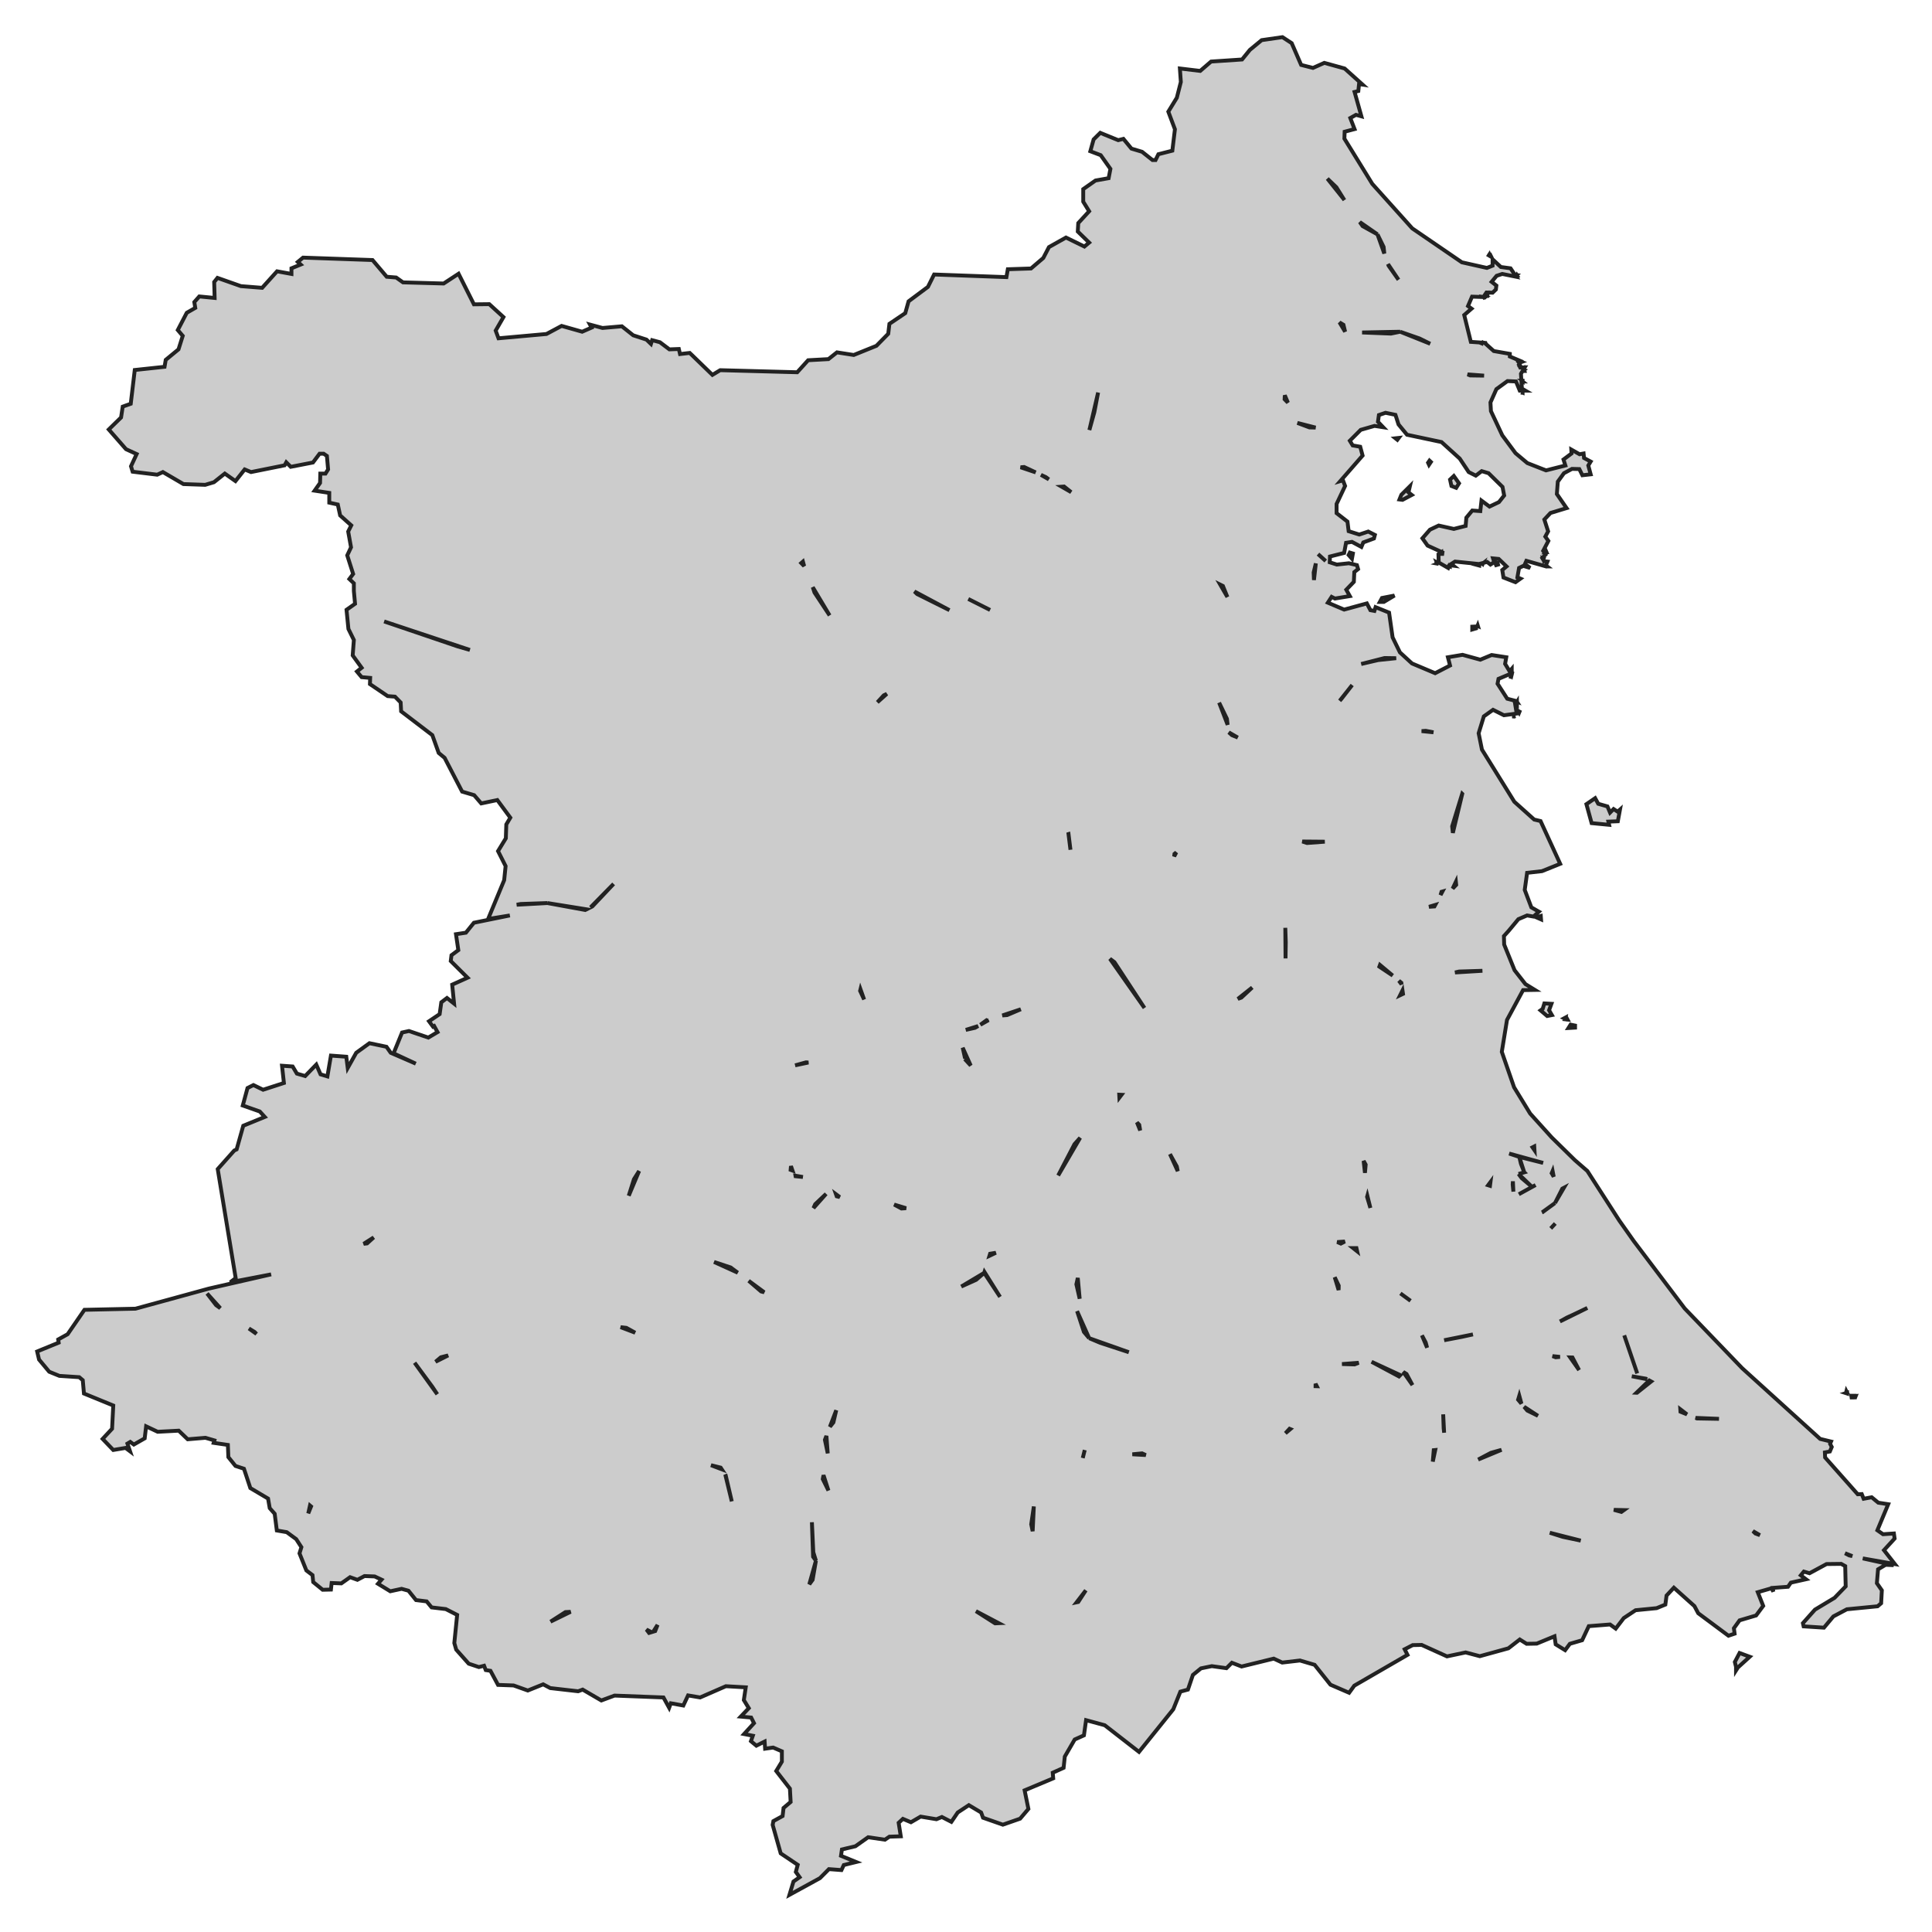 <svg xmlns="http://www.w3.org/2000/svg" viewBox="0 0 1000 1000" width="1000" height="1000"><g fill="#cccccc" stroke="#222" stroke-width="2"><path d="M400.30,942.60 L405.07,939.98 L405.56,935.80 L409.23,932.70 L408.86,925.80 L401.77,916.67 L404.70,911.82 L404.70,906.48 L400.18,904.53 L396.02,905.12 L395.77,901.43 L391.49,903.56 L388.68,901.23 L389.66,898.42 L385.13,897.54 L390.27,891.91 L388.80,889.00 L383.42,888.51 L387.58,884.14 L385.01,879.96 L385.99,873.36 L375.71,872.78 L362.38,878.60 L356.14,877.54 L353.69,882.78 L347.21,881.61 L346.35,883.95 L343.41,878.60 L318.09,877.63 L311.24,880.16 L301.58,874.53 L299.25,875.40 L284.82,873.75 L281.15,871.81 L273.19,875.01 L265.85,872.39 L257.78,872.10 L253.87,864.81 L251.42,864.43 L250.56,862.19 L247.87,862.87 L242.61,861.12 L236.13,853.84 L235.15,850.44 L236.62,835.87 L230.74,832.86 L223.40,831.99 L220.84,828.88 L215.33,828.20 L211.42,823.35 L207.87,822.37 L202.00,823.64 L195.64,819.75 L197.47,817.62 L193.92,815.96 L188.66,815.77 L184.99,817.71 L181.20,816.35 L176.67,819.56 L171.66,819.36 L171.29,822.76 L167.01,822.86 L162.12,818.88 L161.75,815.28 L158.57,812.86 L155.02,804.02 L156.00,800.81 L153.31,796.64 L148.41,793.05 L143.28,792.17 L142.18,783.53 L139.61,780.61 L138.75,775.66 L129.58,770.22 L126.27,760.22 L121.87,758.76 L118.20,754.20 L117.95,747.89 L110.61,746.82 L110.98,745.56 L106.33,744.20 L97.16,744.97 L92.51,740.51 L81.62,741.09 L75.63,738.27 L74.89,744.49 L69.27,747.69 L67.43,746.33 L65.96,747.21 L67.31,751.19 L64.98,749.44 L58.62,750.51 L53.12,744.78 L58.01,739.53 L58.62,727.49 L43.45,721.28 L42.84,714.38 L41.01,712.83 L30.73,712.15 L25.47,710.01 L20.21,703.70 L19.23,699.52 L30.36,694.96 L30.12,693.31 L35.01,690.59 L43.70,677.96 L70.12,677.38 L108.04,666.99 L140.34,659.61 L119.18,663.69 L121.99,661.55 L112.69,605.13 L121.26,595.51 L122.48,594.93 L125.91,582.69 L137.04,578.13 L134.47,575.31 L125.66,572.21 L128.11,563.17 L131.17,561.62 L136.18,564.05 L146.95,560.55 L145.97,551.62 L151.47,552.01 L153.67,555.70 L157.96,556.96 L163.71,551.03 L165.91,556.08 L169.46,557.15 L171.29,546.37 L179.24,546.96 L179.98,552.78 L184.38,544.92 L191.23,539.96 L200.04,541.81 L202.24,544.92 L215.21,550.55 L203.71,545.21 L208.11,534.43 L211.66,533.65 L221.69,537.05 L226.46,534.23 L224.73,531.09 L224.14,531.42 L222.06,528.60 L227.56,524.91 L228.42,518.79 L231.36,516.56 L235.03,519.47 L234.05,509.66 L242.00,506.07 L233.31,497.43 L233.68,494.42 L237.23,491.79 L236.01,483.54 L241.14,482.76 L245.30,477.61 L263.90,473.83 L252.64,475.67 L260.96,455.57 L261.70,448.29 L257.78,440.52 L261.82,433.91 L262.06,426.73 L264.14,423.23 L257.41,414.10 L249.09,415.85 L245.42,411.58 L239.19,409.73 L230.13,392.25 L227.07,389.73 L223.77,380.50 L207.62,368.17 L207.38,363.60 L204.44,360.59 L200.65,360.30 L191.48,354.08 L191.60,350.88 L187.19,350.49 L184.75,347.58 L187.19,345.64 L182.55,339.23 L183.16,331.26 L180.34,325.53 L179.36,315.63 L183.77,312.52 L183.16,305.92 L183.16,301.93 L180.83,299.70 L182.79,297.08 L179.73,287.46 L181.69,283.29 L180.22,275.13 L181.81,271.92 L176.06,266.78 L174.84,261.14 L170.43,260.17 L170.43,255.12 L162.85,253.96 L165.66,249.98 L165.79,245.12 L168.48,245.12 L169.82,242.98 L169.21,235.99 L167.50,234.83 L165.42,234.83 L161.99,239.39 L150.49,241.62 L148.17,239.29 L147.31,240.85 L129.94,244.34 L126.64,242.98 L121.87,249.01 L116.36,245.12 L110.74,249.59 L106.21,250.95 L94.95,250.56 L84.31,244.34 L81.38,245.70 L68.65,244.15 L67.80,241.33 L70.73,235.02 L65.23,232.50 L56.30,222.30 L62.66,216.08 L63.52,210.45 L67.67,208.99 L69.75,191.51 L85.17,189.86 L85.78,186.27 L92.39,180.83 L94.59,173.84 L92.02,170.83 L96.67,161.89 L101.07,159.37 L100.58,156.36 L103.15,153.44 L111.10,154.22 L110.86,145.97 L112.57,143.83 L124.68,148.10 L135.69,148.98 L143.40,140.43 L150.86,141.79 L150.86,138.88 L155.63,136.93 L154.16,135.57 L156.86,133.34 L192.82,134.60 L200.16,143.25 L205.05,143.64 L208.60,146.16 L229.64,146.74 L237.35,141.69 L245.30,157.52 L253.25,157.43 L260.59,164.13 L256.56,171.12 L258.03,175.10 L282.86,172.87 L290.69,168.69 L301.33,171.70 L306.22,169.57 L305.37,168.01 L311.85,169.76 L321.88,168.89 L327.75,173.55 L334.61,175.78 L336.93,178.01 L337.54,176.07 L341.58,177.14 L346.47,180.83 L351.37,180.64 L351.98,183.26 L356.99,182.68 L358.22,183.84 L368.74,194.04 L372.77,191.61 L412.65,192.68 L418.28,186.46 L428.80,185.88 L433.21,182.38 L441.89,183.74 L453.64,178.99 L459.75,172.77 L460.36,167.62 L468.56,162.09 L470.27,155.97 L480.30,148.49 L483.49,142.08 L520.92,143.44 L521.65,139.36 L533.64,138.97 L540.00,133.54 L542.94,127.90 L551.75,122.95 L561.29,127.61 L563.74,125.57 L557.86,119.84 L558.11,115.47 L563.74,109.35 L560.68,104.40 L560.68,97.89 L567.04,93.43 L573.83,92.23 L574.75,87.41 L569.73,80.32 L564.35,78.28 L566.06,72.16 L569.49,68.76 L578.78,72.55 L581.47,71.87 L585.63,76.92 L591.14,78.57 L596.52,82.84 L598.11,82.84 L599.58,79.83 L606.80,77.99 L608.14,66.91 L604.72,57.79 L609.12,50.60 L611.20,42.44 L610.71,35.45 L621.23,36.71 L626.86,31.86 L642.89,30.79 L646.92,25.83 L653.04,20.78 L663.80,19.23 L668.58,22.34 L673.47,33.60 L679.59,35.16 L685.46,32.54 L695.98,35.45 L705.28,43.80 L703.44,43.51 L703.07,47.10 L701.12,47.59 L704.66,60.21 L701.85,59.44 L698.91,61.09 L701.12,66.82 L695.98,68.18 L695.86,71.77 L710.29,95.17 L730.96,118.19 L756.65,135.77 L769.62,138.68 L772.56,137.52 L772.56,134.22 L776.84,138.20 L781.86,138.88 L784.79,143.25 L777.57,141.79 L774.64,142.76 L772.07,145.87 L774.52,147.81 L774.27,149.85 L772.56,151.50 L769.38,151.40 L767.79,153.74 L761.92,153.54 L759.84,158.40 L761.67,159.76 L757.88,163.06 L761.30,176.95 L768.40,177.43 L773.17,181.70 L781.49,183.16 L781.49,184.52 L787.24,186.95 L786.14,188.79 L786.87,190.25 L789.20,190.15 L787.24,193.46 L787.73,201.13 L789.56,202.20 L786.63,202.20 L784.67,197.44 L780.27,197.24 L774.52,201.42 L771.46,208.31 L771.70,212.78 L777.57,225.31 L784.42,234.54 L790.54,239.68 L800.21,243.47 L810.24,240.94 L809.26,237.84 L813.42,234.73 L813.30,232.69 L817.58,235.12 L819.66,234.73 L819.90,237.06 L823.33,238.91 L822.10,240.94 L823.33,245.51 L819.04,245.99 L817.45,242.79 L813.66,242.69 L809.50,244.93 L806.32,249.30 L805.83,255.71 L810.85,262.99 L802.53,265.52 L799.35,268.91 L801.31,275.03 L799.84,277.75 L801.43,279.99 L798.74,285.13 L799.96,287.07 L798.25,288.82 L799.23,290.47 L800.94,290.67 L799.96,293.10 L790.05,290.28 L789.32,291.93 L792.01,293.97 L788.46,292.90 L786.26,293.97 L785.40,298.83 L786.99,299.51 L784.42,301.35 L778.19,298.92 L777.57,295.04 L779.78,293.19 L775.74,289.31 L772.80,289.02 L773.41,290.96 L771.46,292.22 L769.74,290.86 L765.46,291.93 L753.11,290.67 L750.05,292.61 L749.56,293.97 L744.67,291.15 L744.54,286.88 L746.13,285.81 L746.38,287.56 L746.62,285.91 L738.92,282.41 L736.23,278.63 L740.14,274.16 L744.67,272.02 L752.50,273.77 L758.61,272.22 L758.98,267.94 L762.04,264.25 L766.20,264.54 L766.81,259.11 L770.97,262.21 L775.86,259.88 L778.55,256.48 L777.70,252.02 L770.48,244.93 L766.93,243.86 L763.87,246.19 L760.20,244.34 L755.55,237.35 L746.13,228.81 L728.27,225.02 L723.87,219.68 L722.28,214.72 L717.14,213.66 L713.72,214.82 L713.23,218.32 L715.92,221.13 L711.46,220.44 L704.30,222.49 L698.67,228.13 L700.14,230.55 L704.05,231.23 L705.28,235.80 L693.73,249.03 L695.12,248.62 L696.22,251.53 L691.82,260.85 L691.82,265.61 L697.45,269.98 L698.06,274.94 L703.56,276.68 L708.21,275.13 L711.64,276.88 L711.15,278.72 L705.64,280.76 L704.66,283.09 L699.77,280.47 L696.71,280.96 L695.73,286.20 L688.39,288.05 L688.27,291.04 L691.94,292.22 L698.18,291.54 L702.34,292.51 L702.95,294.55 L700.99,296.11 L700.75,301.16 L696.83,305.24 L698.67,308.54 L690.96,309.80 L689.25,308.93 L687.29,311.94 L695.73,315.53 L707.48,312.32 L709.31,315.82 L711.39,316.21 L712.00,314.27 L718.98,317.08 L720.81,329.90 L724.60,337.67 L730.84,343.40 L742.83,348.45 L750.54,344.47 L749.44,340.20 L757.02,338.93 L766.20,341.46 L772.07,339.03 L779.65,340.20 L779.04,343.60 L782.10,348.65 L775.62,351.37 L775.13,353.89 L780.14,361.66 L783.94,362.63 L785.04,369.33 L778.43,370.21 L772.80,367.39 L768.03,370.79 L765.34,379.53 L767.05,387.98 L783.81,414.98 L794.09,424.20 L797.39,424.98 L807.55,447.12 L798.13,450.91 L790.42,451.78 L789.20,460.62 L792.62,469.65 L796.54,471.89 L793.72,474.41 L790.42,473.83 L785.89,475.77 L780.88,481.79 L778.43,484.51 L778.55,488.88 L783.94,502.19 L789.56,509.37 L794.46,512.38 L788.34,512.48 L780.02,527.92 L777.33,544.43 L783.69,562.79 L792.01,576.38 L803.14,588.71 L815.13,600.47 L821.61,606.10 L838.13,631.74 L845.59,642.32 L872.02,677.28 L901.74,708.17 L942.11,744.78 L947.74,746.14 L947.25,747.30 L948.11,748.96 L947.13,751.29 L944.56,751.77 L944.68,754.39 L961.56,773.43 L963.64,773.33 L964.62,775.76 L968.78,774.98 L972.21,777.80 L977.34,778.58 L971.72,792.07 L974.65,794.11 L980.28,793.73 L980.65,796.35 L975.14,802.37 L980.77,809.55 L964.16,806.62 L980.16,810.14 L976.00,809.94 L972.08,812.27 L971.47,819.46 L974.04,823.15 L973.67,829.85 L971.84,831.41 L955.94,832.96 L948.96,836.65 L944.07,842.48 L933.55,841.80 L933.18,840.15 L939.42,833.15 L949.57,827.04 L955.32,821.11 L955.08,810.62 L953.00,809.46 L945.41,809.55 L936.61,814.31 L933.67,813.44 L932.08,815.38 L934.77,817.42 L926.94,819.17 L925.47,821.31 L917.52,821.89 L917.89,823.83 L916.91,822.08 L909.82,824.12 L912.63,831.21 L908.96,836.16 L900.40,838.69 L897.46,842.77 L897.83,845.58 L894.65,846.65 L878.99,835.00 L877.03,831.31 L866.39,821.79 L862.60,825.87 L861.98,830.53 L857.46,832.38 L846.57,833.45 L840.45,837.52 L836.29,842.96 L833.36,840.83 L822.35,841.70 L818.92,848.98 L812.56,850.83 L810.11,854.13 L805.22,851.12 L804.61,846.94 L795.43,850.73 L790.17,850.83 L786.63,848.60 L780.75,853.16 L765.95,857.24 L758.61,855.30 L748.95,857.34 L735.86,851.41 L731.21,851.51 L727.05,853.65 L728.52,856.56 L700.99,872.49 L698.30,876.18 L688.64,872.00 L680.44,861.71 L672.86,859.47 L663.68,860.54 L659.28,858.50 L642.64,862.58 L637.62,860.64 L634.81,863.45 L627.23,862.39 L621.60,863.55 L617.44,866.95 L614.87,874.53 L610.96,875.59 L607.29,884.72 L589.55,906.77 L571.81,892.98 L562.15,890.35 L561.04,898.22 L556.27,900.36 L551.14,909.20 L550.52,915.02 L544.90,917.55 L545.14,920.46 L530.34,926.68 L532.30,936.29 L528.01,941.34 L519.08,944.45 L508.81,940.85 L507.83,938.14 L501.47,934.35 L495.72,938.14 L492.42,942.99 L487.52,940.47 L484.71,941.63 L476.51,940.27 L471.50,943.19 L467.34,941.44 L465.14,943.48 L466.24,950.47 L460.36,950.66 L458.04,952.22 L449.35,950.95 L442.75,955.62 L435.78,957.27 L435.29,960.57 L443.12,963.77 L436.75,965.33 L435.53,967.95 L429.05,967.46 L424.40,972.13 L408.62,980.77 L410.70,973.87 L413.88,971.64 L411.92,968.92 L412.90,965.23 L404.09,959.31 L399.93,944.55 L400.30,942.60 Z M712.98,121.30 L716.51,131.24 L716.41,130.14 L716.16,127.81 L712.98,121.30 Z M703.82,114.94 L705.28,117.03 L712.98,121.30 L703.82,114.94 Z M718.73,137.52 L723.87,144.80 L718.44,136.71 L718.73,137.52 Z M696.22,171.70 L695.37,168.11 L693.32,166.86 L696.22,171.70 Z M664.91,206.66 L666.62,208.41 L665.01,204.59 L664.91,206.66 Z M677.75,221.23 L680.95,221.32 L671.51,218.90 L677.75,221.23 Z M756.82,410.87 L751.64,427.70 L752.00,431.10 L756.86,410.91 L756.82,410.87 Z M793.23,593.86 L794.24,595.33 L794.12,593.40 L793.23,593.86 Z M781.12,597.07 L786.38,598.81 L798.74,601.92 L781.12,597.07 Z M787.24,602.41 L788.95,606.78 L786.38,598.81 L787.24,602.41 Z M786.01,607.65 L788.97,606.80 L788.95,606.78 L786.01,607.65 Z M787.61,609.79 L792.99,614.35 L786.01,607.65 L787.61,609.79 Z M786.14,618.14 L794.82,613.38 L792.99,614.35 L786.14,618.14 Z M771.21,613.77 L771.46,611.83 L770.24,613.47 L771.21,613.77 Z M747.48,693.70 L756.65,691.95 L762.40,690.69 L747.48,693.70 Z M777.19,750.43 L771.70,751.97 L765.10,755.46 L777.19,750.43 Z M808.89,795.47 L818.19,797.42 L802.16,793.34 L808.89,795.47 Z M566.43,213.36 L568.38,203.17 L563.86,222.59 L566.43,213.36 Z M536.07,244.51 L530.09,241.72 L528.27,241.87 L536.07,244.51 Z M541.35,246.97 L538.79,245.78 L542.88,248.12 L541.35,246.97 Z M550.77,251.82 L549.51,251.91 L554.44,254.74 L550.77,251.82 Z M552.97,430.90 L552.95,430.86 L554.07,439.84 L552.97,430.90 Z M511.69,528.00 L510.77,528.31 L511.18,527.68 L507.43,530.42 L511.69,528.00 Z M528.38,522.39 L518.82,525.60 L521.29,525.40 L528.38,522.39 Z M579.39,568.13 L580.50,566.67 L579.31,566.61 L579.39,568.13 Z M547.71,608.43 L559.09,588.91 L556.15,592.21 L547.71,608.43 Z M557.86,661.45 L557.13,664.76 L558.84,672.23 L557.86,661.45 Z M696.10,642.61 L692.16,642.89 L694.02,643.68 L696.10,642.61 Z M702.09,646.01 L700.38,646.01 L702.47,647.67 L702.09,646.01 Z M692.87,667.72 L692.92,665.44 L690.84,661.07 L692.87,667.72 Z M724.84,669.45 L724.84,669.45 L730.11,673.30 L724.84,669.45 Z M737.94,694.86 L735.98,691.17 L738.67,697.58 L737.94,694.86 Z M724.11,712.44 L724.78,711.74 L709.92,704.86 L724.11,712.44 Z M701.12,706.22 L703.26,705.37 L694.63,706.03 L701.12,706.22 Z M411.55,551.42 L418.43,549.96 L417.18,549.87 L411.55,551.42 Z M500.78,547.83 L498.29,542.29 L499.39,547.25 L500.78,547.83 Z M499.88,533.07 L504.65,532.00 L506.29,531.07 L499.88,533.07 Z M557.50,678.64 L561.04,689.42 L563.74,692.63 L557.50,678.64 Z M569.49,695.06 L584.29,699.91 L563.74,692.63 L569.49,695.06 Z M561.46,750.53 L560.43,754.68 L561.46,750.53 L561.46,750.53 Z M535.11,779.74 L533.76,788.97 L534.50,792.56 L535.11,779.74 Z M562.02,823.15 L557.25,829.35 L558.11,829.17 L562.02,823.15 Z M226.34,721.67 L223.77,717.78 L214.60,705.35 L226.34,721.67 Z M231.97,701.56 L228.18,702.53 L225.44,704.85 L231.97,701.56 Z M328.77,689.81 L324.21,687.29 L321.23,686.94 L328.77,689.81 Z M393.94,668.45 L395.57,668.88 L387.51,662.93 L393.94,668.45 Z M505.26,662.43 L509.42,658.83 L497.56,665.91 L505.26,662.43 Z M517.62,671.26 L509.56,658.38 L509.42,658.83 L517.62,671.26 Z M515.46,648.43 L512.48,648.93 L512.15,650.00 L515.46,648.43 Z M160.45,779.26 L159.55,783.33 L161.01,779.74 L160.45,779.26 Z M128.82,687.62 L132.76,690.43 L131.78,689.42 L128.82,687.62 Z M111.84,675.54 L114.04,677.11 L107.19,669.51 L111.84,675.54 Z M373.02,759.64 L368.00,758.38 L373.60,760.52 L373.02,759.64 Z M375.59,763.52 L375.40,763.23 L378.77,777.12 L375.59,763.52 Z M420.85,805.77 L422.32,807.81 L420.97,803.44 L420.24,787.90 L420.85,805.77 Z M418.89,820.04 L420.61,817.71 L422.32,807.81 L418.89,820.04 Z M505.14,833.93 L515.05,840.24 L516.95,840.15 L505.14,833.93 Z M295.35,834.27 L292.65,834.42 L284.94,839.37 L295.35,834.27 Z M335.95,845.20 L337.22,844.81 L334.61,843.45 L335.95,845.20 Z M339.13,844.23 L340.36,841.02 L338.15,844.53 L339.13,844.23 Z M428.80,771.49 L426.25,763.55 L425.87,765.56 L428.80,771.49 Z M428.44,752.26 L427.75,743.22 L426.97,745.26 L428.44,752.26 Z M429.55,738.52 L431.37,736.23 L432.84,729.92 L429.55,738.52 Z M328.12,610.37 L325.43,618.92 L330.81,606.10 L328.12,610.37 Z M188.23,643.80 L190.01,643.58 L193.43,640.48 L188.23,643.80 Z M369.59,653.19 L381.86,658.75 L378.16,656.02 L369.59,653.19 Z M409.40,603.57 L409.23,605.52 L410.19,605.87 L409.40,603.57 Z M411.75,608.55 L411.80,608.82 L415.59,609.21 L411.75,608.55 Z M432.70,618.13 L433.08,619.21 L434.66,619.60 L432.70,618.13 Z M462.81,623.48 L466.60,625.52 L469.00,625.36 L462.81,623.48 Z M427.58,617.95 L421.95,623.29 L421.04,625.30 L427.58,617.95 Z M500.12,548.99 L502.45,551.52 L501.04,548.40 L500.12,548.99 Z M237.11,334.66 L243.22,336.41 L198.82,321.65 L237.11,334.66 Z M416.23,293.00 L415.59,290.68 L414.73,291.44 L416.23,293.00 Z M269.52,467.90 L267.44,468.29 L283.35,467.42 L269.52,467.90 Z M302.92,471.01 L303.60,470.67 L283.35,467.42 L302.92,471.01 Z M317.60,457.51 L305.69,469.62 L306.59,469.17 L317.60,457.51 Z M445.39,512.05 L445.19,512.87 L447.27,517.34 L445.39,512.05 Z M454.13,363.50 L459.02,359.13 L457.43,359.91 L454.13,363.50 Z M420.68,303.93 L421.58,306.69 L429.41,318.54 L420.68,303.93 Z M501.18,310.02 L501.18,310.02 L512.48,315.72 L501.18,310.02 Z M491.44,315.82 L473.31,306.14 L474.68,307.47 L491.44,315.82 Z M591.14,752.26 L586.12,752.74 L593.04,753.13 L591.14,752.26 Z M681.58,717.51 L680.93,716.23 L680.93,717.49 L681.58,717.51 Z M665.33,741.85 L667.88,739.70 L667.47,739.53 L665.33,741.85 Z M726.32,710.11 L731.09,716.91 L728.03,711.18 L726.32,710.11 Z M713.35,341.65 L722.65,340.68 L716.65,340.59 L704.54,343.69 L713.35,341.65 Z M699.89,354.57 L693.43,362.72 L694.14,361.95 L699.89,354.57 Z M735.83,378.42 L741.97,379.04 L737.94,378.27 L735.83,378.42 Z M753.56,456.40 L751.88,459.94 L753.72,458.00 L753.56,456.40 Z M746.59,461.46 L746.13,461.59 L745.62,463.28 L746.59,461.46 Z M742.88,468.39 L739.65,469.36 L742.46,469.17 L742.88,468.39 Z M714.28,499.46 L713.96,500.34 L720.86,504.95 L714.28,499.46 Z M724.06,507.63 L725.46,509.48 L725.34,508.69 L724.06,507.63 Z M725.93,512.64 L724.69,515.14 L726.19,514.42 L725.93,512.64 Z M705.81,600.88 L706.50,607.07 L706.87,602.80 L705.81,600.88 Z M707.75,618.96 L707.60,619.50 L709.31,625.23 L707.75,618.96 Z M648.15,511.12 L640.71,517.03 L642.52,516.36 L648.15,511.12 Z M665.27,480.24 L665.39,496.07 L665.52,487.71 L665.27,480.24 Z M588.48,580.95 L590.16,585.12 L589.67,582.21 L588.48,580.95 Z M609.61,606.20 L609.12,603.77 L605.57,597.36 L609.61,606.20 Z M574.50,496.26 L592.38,521.72 L576.83,498.01 L574.50,496.26 Z M674.08,435.56 L676.53,436.34 L685.70,435.66 L674.08,435.56 Z M607.90,441.97 L607.75,443.29 L608.85,441.20 L607.90,441.97 Z M632.98,303.29 L631.59,302.60 L635.30,309.02 L632.98,303.29 Z M637.62,380.50 L640.68,381.76 L636.00,379.05 L637.62,380.50 Z M635.42,375.16 L635.06,372.05 L631.02,363.70 L635.42,375.16 Z M680.10,300.22 L681.07,291.61 L679.95,296.30 L680.10,300.22 Z M682.21,286.79 L686.19,290.38 L682.21,286.79 L682.21,286.79 Z M687.05,92.46 L695.49,103.04 L695.86,103.57 L691.70,96.92 L687.05,92.46 Z M747.48,741.57 L746.99,732.06 L747.24,739.34 L747.48,741.57 Z M742.10,750.61 L741.61,756.53 L742.88,750.53 L742.10,750.61 Z M755.19,502.86 L753.11,503.35 L767.30,502.48 L755.19,502.86 Z M724.73,171.70 L705.03,172.09 L719.95,172.67 L724.73,171.70 Z M740.26,177.92 L734.76,175.20 L724.73,171.70 L740.26,177.92 Z M768.15,194.43 L759.62,193.78 L760.94,194.33 L768.15,194.43 Z M785.28,186.56 L785.53,186.85 L785.53,186.66 L785.28,186.56 Z M766.44,177.53 L766.69,177.63 L766.69,177.43 L766.44,177.53 Z M805.22,702.53 L807.43,702.32 L803.58,701.92 L805.22,702.53 Z M787.49,726.51 L786.38,722.44 L785.77,724.48 L787.49,726.51 Z M796.05,732.83 L788.87,728.14 L790.54,730.11 L796.05,732.83 Z M821.61,676.99 L814.27,680.49 L811.09,681.95 L807.42,683.98 L821.61,676.99 Z M782.96,613.09 L783.32,616.78 L783.08,611.44 L782.96,613.09 Z M812.72,702.60 L817.33,709.14 L813.91,702.63 L812.72,702.60 Z M844.61,712.34 L852.46,713.88 L851.95,713.61 L844.61,712.34 Z M847.43,710.89 L841.31,692.92 L840.70,691.17 L847.43,710.89 Z M873.18,732.07 L869.72,729.42 L869.81,730.70 L873.18,732.07 Z M889.75,734.39 L877.64,733.89 L878.38,734.19 L889.75,734.39 Z M835.32,781.49 L839.23,782.56 L840.54,781.62 L835.32,781.49 Z M907.31,792.48 L908.59,793.73 L910.92,794.60 L907.31,792.48 Z M954.97,803.95 L957.16,805.09 L958.77,805.44 L954.97,803.95 Z M853.67,714.53 L847.05,720.88 L847.30,720.89 L854.64,715.06 L853.67,714.53 Z M804.85,622.71 L798.24,627.49 L798.37,627.46 L804.85,622.71 Z M809.47,614.80 L808.65,615.23 L804.85,622.71 L809.47,614.80 Z M805.02,633.28 L805.02,633.28 L802.65,635.82 L805.02,633.28 Z M803.14,607.26 L804.21,609.08 L803.63,606.10 L803.14,607.26 Z M699.77,289.21 L698.06,287.27 L698.67,286.01 L700.26,286.49 L699.77,289.21 Z M763.99,324.27 L763.99,325.24 L762.04,325.82 L762.04,324.37 L763.99,324.27 Z M764.48,324.56 L764.61,324.56 L764.61,324.95 L764.48,324.56 Z M764.73,323.98 L764.85,323.69 L764.97,324.08 L764.73,323.98 Z M716.28,311.55 L714.21,311.55 L715.31,309.51 L721.79,308.25 L716.28,311.55 Z M750.42,293.00 L750.42,293.19 L750.17,293.10 L750.42,293.00 Z M751.03,293.10 L750.66,293.10 L750.66,292.90 L751.03,293.10 Z M751.52,292.71 L752.01,292.61 L752.25,292.80 L751.52,292.71 Z M765.22,292.61 L765.59,292.51 L765.59,292.71 L765.22,292.61 Z M744.05,291.74 L744.30,291.64 L744.54,291.83 L744.05,291.74 Z M744.05,291.25 L743.81,291.35 L743.69,291.06 L744.05,291.25 Z M743.57,290.86 L743.44,290.86 L743.32,290.57 L743.57,290.86 Z M724.36,258.52 L725.34,256.09 L729.74,251.72 L729.01,254.83 L730.72,256.19 L725.95,258.72 L724.36,258.52 Z M753.72,252.50 L751.27,251.53 L750.54,248.23 L752.50,246.38 L755.19,250.17 L753.72,252.50 Z M739.16,239.49 L739.90,238.42 L740.63,239.10 L739.65,240.56 L739.16,239.49 Z M722.28,226.86 L723.99,226.67 L723.26,227.64 L722.28,226.86 Z M784.30,370.69 L783.81,370.89 L782.71,370.79 L784.30,370.69 Z M786.50,368.36 L786.38,368.65 L786.14,368.17 L786.50,368.36 Z M785.04,363.60 L785.16,363.41 L785.16,363.80 L785.04,363.60 Z M785.04,363.02 L785.16,363.21 L784.91,363.12 L785.04,363.02 Z M781.49,350.10 L781.49,350.20 L781.12,350.10 L781.49,350.10 Z M781.61,349.62 L781.98,349.71 L781.98,349.81 L781.61,349.62 Z M782.22,347.67 L782.71,348.16 L782.59,348.65 L782.22,347.67 Z M781.24,346.61 L781.37,347.19 L781.24,347.09 L781.24,346.61 Z M782.47,346.80 L782.22,346.51 L782.47,346.22 L782.47,346.80 Z M766.32,292.51 L766.56,292.61 L766.32,292.61 L766.32,292.51 Z M767.42,291.93 L767.30,291.83 L767.54,291.64 L767.42,291.93 Z M775.37,292.22 L774.39,292.51 L773.78,291.06 L775.13,291.35 L775.37,292.22 Z M787.73,203.26 L787.61,203.26 L787.48,203.17 L787.73,203.26 Z M787.85,203.17 L788.09,203.17 L788.09,203.26 L787.85,203.17 Z M788.09,197.44 L787.97,197.44 L787.97,197.34 L788.09,197.44 Z M787.97,197.05 L788.09,197.05 L788.09,197.15 L787.97,197.05 Z M788.71,192.00 L788.95,191.51 L789.07,192.00 L788.71,192.00 Z M788.83,191.51 L788.46,191.80 L788.58,191.42 L788.83,191.51 Z M786.87,189.67 L786.99,189.57 L787.12,189.86 L786.87,189.67 Z M787.36,187.24 L787.61,187.34 L787.36,187.43 L787.36,187.24 Z M768.89,177.53 L769.01,177.82 L768.77,177.53 L768.89,177.53 Z M769.01,154.12 L768.77,154.03 L768.89,154.03 L769.01,154.12 Z M768.64,153.93 L768.77,153.93 L768.52,154.03 L768.64,153.93 Z M767.91,153.74 L768.52,153.83 L768.15,154.03 L767.91,153.74 Z M769.87,152.86 L769.87,153.15 L769.62,153.15 L769.87,152.86 Z M784.91,142.57 L785.04,142.37 L785.16,142.57 L784.91,142.57 Z M784.42,142.18 L784.91,142.28 L784.79,142.37 L784.42,142.18 Z M771.09,132.47 L770.60,132.18 L770.85,131.79 L771.09,132.47 Z M770.97,131.50 L770.97,131.11 L771.21,131.59 L770.97,131.50 Z M898.81,864.23 L898.56,864.62 L898.56,864.04 L898.81,864.23 Z M898.81,863.75 L897.95,860.25 L900.40,855.59 L905.66,857.53 L898.81,863.75 Z M960.34,723.03 L959.97,722.83 L960.46,722.73 L960.34,723.03 Z M958.38,723.32 L958.26,722.44 L959.73,722.44 L959.48,723.32 L958.38,723.32 Z M956.06,721.28 L955.45,721.08 L956.06,720.89 L956.06,721.28 Z M955.69,720.11 L955.94,720.60 L955.57,720.60 L955.69,720.11 Z M811.83,532.10 L812.93,530.35 L815.25,530.83 L815.25,531.90 L811.83,532.10 Z M810.97,527.05 L811.34,527.73 L810.48,527.63 L810.97,527.05 Z M810.36,526.66 L810.24,527.34 L809.63,527.05 L810.36,526.66 Z M799.35,519.37 L803.02,519.57 L801.80,522.87 L803.26,525.40 L800.82,525.88 L797.39,522.97 L798.49,522.19 L799.35,519.37 Z M797.51,474.12 L797.64,475.87 L795.19,474.80 L797.51,474.12 Z M795.43,474.02 L795.43,474.31 L794.70,473.92 L795.43,474.02 Z M821.12,416.24 L825.65,413.13 L827.24,416.04 L832.01,417.40 L833.36,420.61 L835.19,418.76 L837.27,420.12 L838.50,419.05 L837.39,425.08 L832.50,425.27 L832.87,426.92 L823.82,426.05 L821.12,416.24 Z M800.82,293.19 L800.69,293.19 L800.57,293.00 L800.82,293.19 Z M798.74,289.02 L798.98,289.11 L798.86,289.41 L798.74,289.02 Z M800.82,285.91 L800.45,285.91 L800.57,285.81 L800.82,285.91 Z M800.33,285.52 L800.45,285.81 L800.21,285.81 L800.33,285.52 Z" /></g></svg>